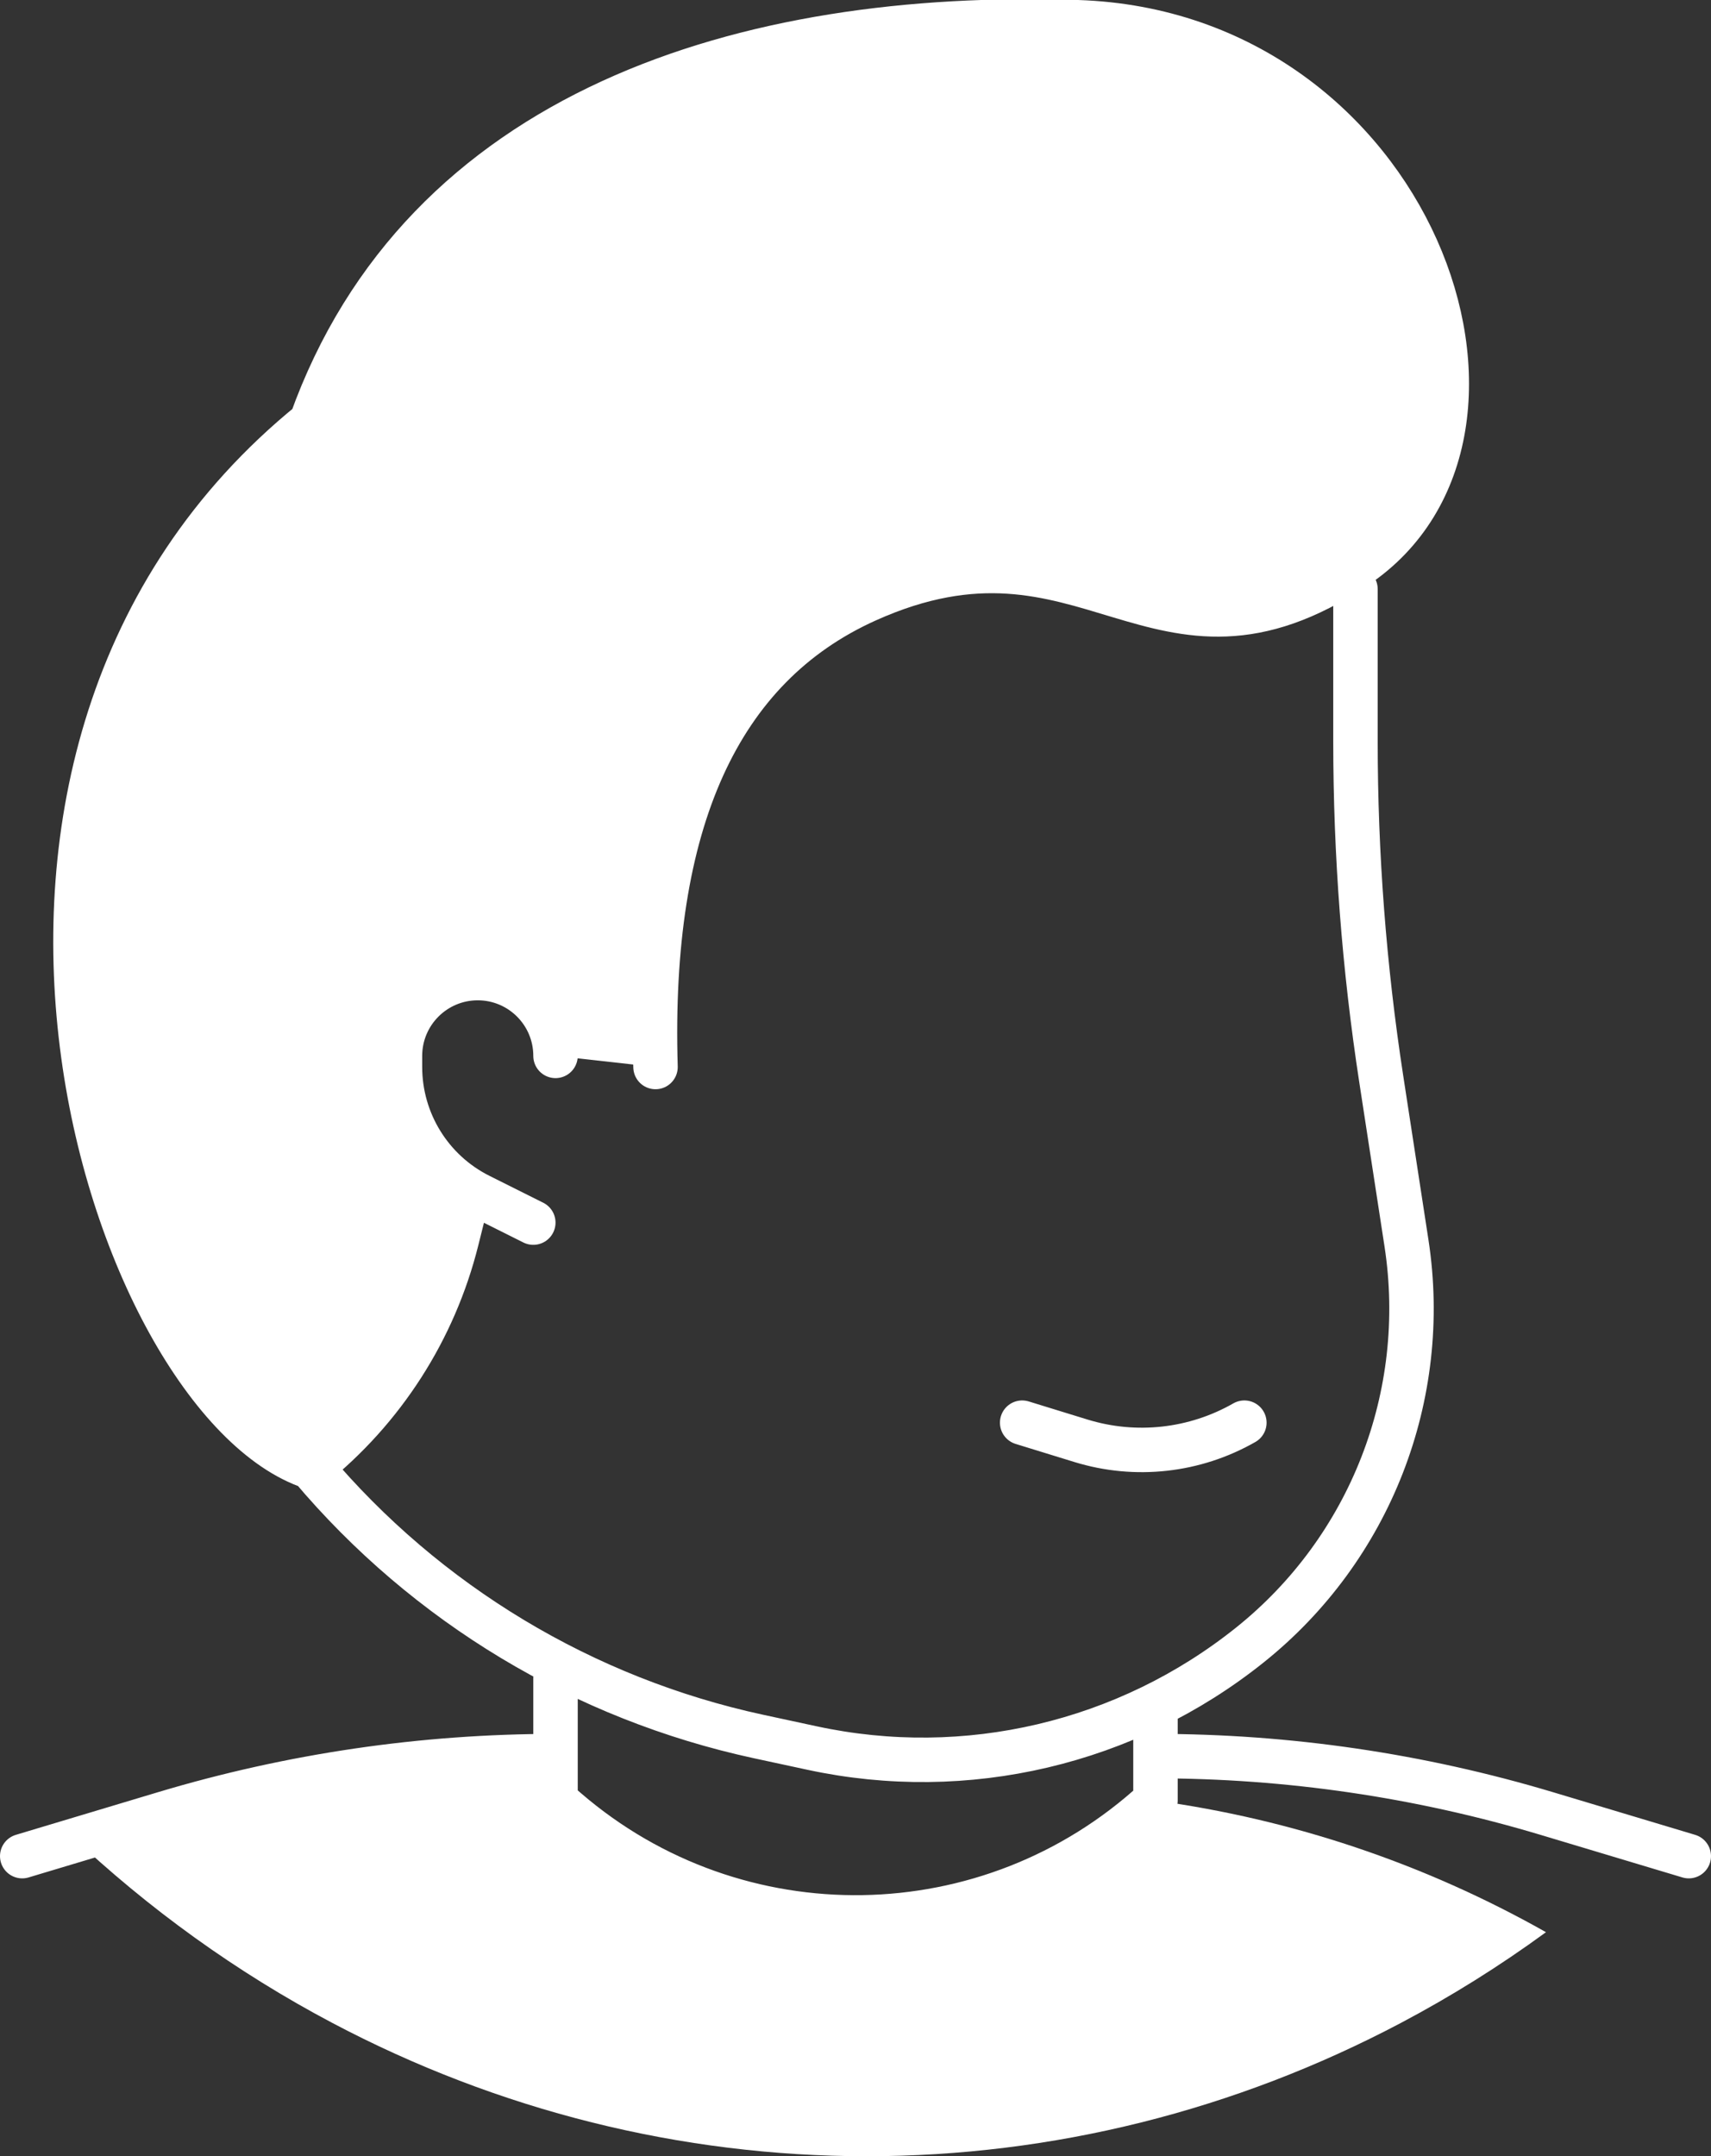 <?xml version="1.0" encoding="UTF-8"?>
<svg width="77px" height="97px" viewBox="0 0 77 97" version="1.1" xmlns="http://www.w3.org/2000/svg" xmlns:xlink="http://www.w3.org/1999/xlink">
    <rect x="0" y="0" width="77" height="97" fill="#333333" stroke="none"/>
    <!-- Generator: Sketch 56.2 (81672) - https://sketch.com -->
    <title>Group</title>
    <desc>Created with Sketch.</desc>
    <g id="Icons" stroke="none" stroke-width="1" fill="none" fill-rule="evenodd">
        <g transform="translate(-756, -608)" id="Group">
            <g transform="translate(751, 604)">
                <polygon id="Rectangle" points="5.68434189e-14 0 88 0 88 108 5.68434189e-14 108"></polygon>
                <path d="M74.574,90.921 C72.499,92.437 70.319,93.801 68.05,95 C60.583,98.946 52.349,101 44,101 C35.651,101 27.417,98.946 19.95,95 C15.66,92.733 11.69,89.877 8.139,86.519 L9.818,85.75 C15.209,83.279 24.07,83 30,83 L30,85 L30.493,85.425 C38.158,92.025 49.55,91.843 57,85 C63.19,85.844 69.153,87.857 74.574,90.921 Z M79.343,87.003 L74.62,85.586 C68.904,83.871 62.968,83 57,83 C62.93,83 71.791,83.279 77.182,85.75 L79.532,86.827 C79.469,86.886 79.406,86.944 79.343,87.003 Z M30,51.5 C30,49.567 28.433,48 26.5,48 C24.567,48 23,49.567 23,51.5 L23,52 C23,54.324 24.244,56.458 26.241,57.608 L26,58 L25.553,59.788 C24.546,63.818 22.243,67.405 19,70 C10,67 0.5,38 19,23 C24,9 38.5,4.5 53.5,5 C68.5,5.5 75,23.5 66,29.5 C57,35.5 54,26.5 44,31 C37.333,34 34.167,41 34.5,52 L30,51.5 Z" id="Path-9" fill="#ffffff" fill-rule="nonzero"></path>
                <path d="M30,79.5 L30,85 L30.493,85.425 C38.158,92.025 49.55,91.843 57,85 L57,85 L57,81 M28,89 L28.55,89.414 C37.607,96.235 50.132,96.064 59,89 L59,89 M30,83 C24.032,83 18.096,83.871 12.38,85.586 L6,87.5 M57,83 C62.968,83 68.904,83.871 74.62,85.586 L81,87.5 M19,70 C24.186,76.159 31.27,80.421 39.141,82.119 L41.546,82.637 C48.477,84.132 55.713,82.429 61.25,78 C66.663,73.669 69.35,66.777 68.296,59.925 L67.163,52.558 C66.389,47.527 66,42.443 66,37.353 L66,30.5 M29,59 L26.578,57.789 C24.385,56.693 23,54.451 23,52 L23,51.5 C23,49.567 24.567,48 26.5,48 C28.433,48 30,49.567 30,51.5 L30,51.5 M51,68 L53.647,68.815 C56.105,69.571 58.767,69.276 61,68 L61,68 M26,58 L25.553,59.788 C24.546,63.818 22.243,67.405 19,70 L19,70 C10,67 0.5,38 19,23 C24,9 38.5,4.5 53.5,5 C68.5,5.5 75,23.5 66,29.5 C57,35.5 54,26.5 44,31 C37.333,34 34.167,41 34.5,52 M19,23 L22,26" id="Oval-6" stroke="#ffffff" stroke-width="2" stroke-linecap="round" stroke-linejoin="round" fill-rule="nonzero"></path>
            </g>
        </g>
    </g>
</svg>
